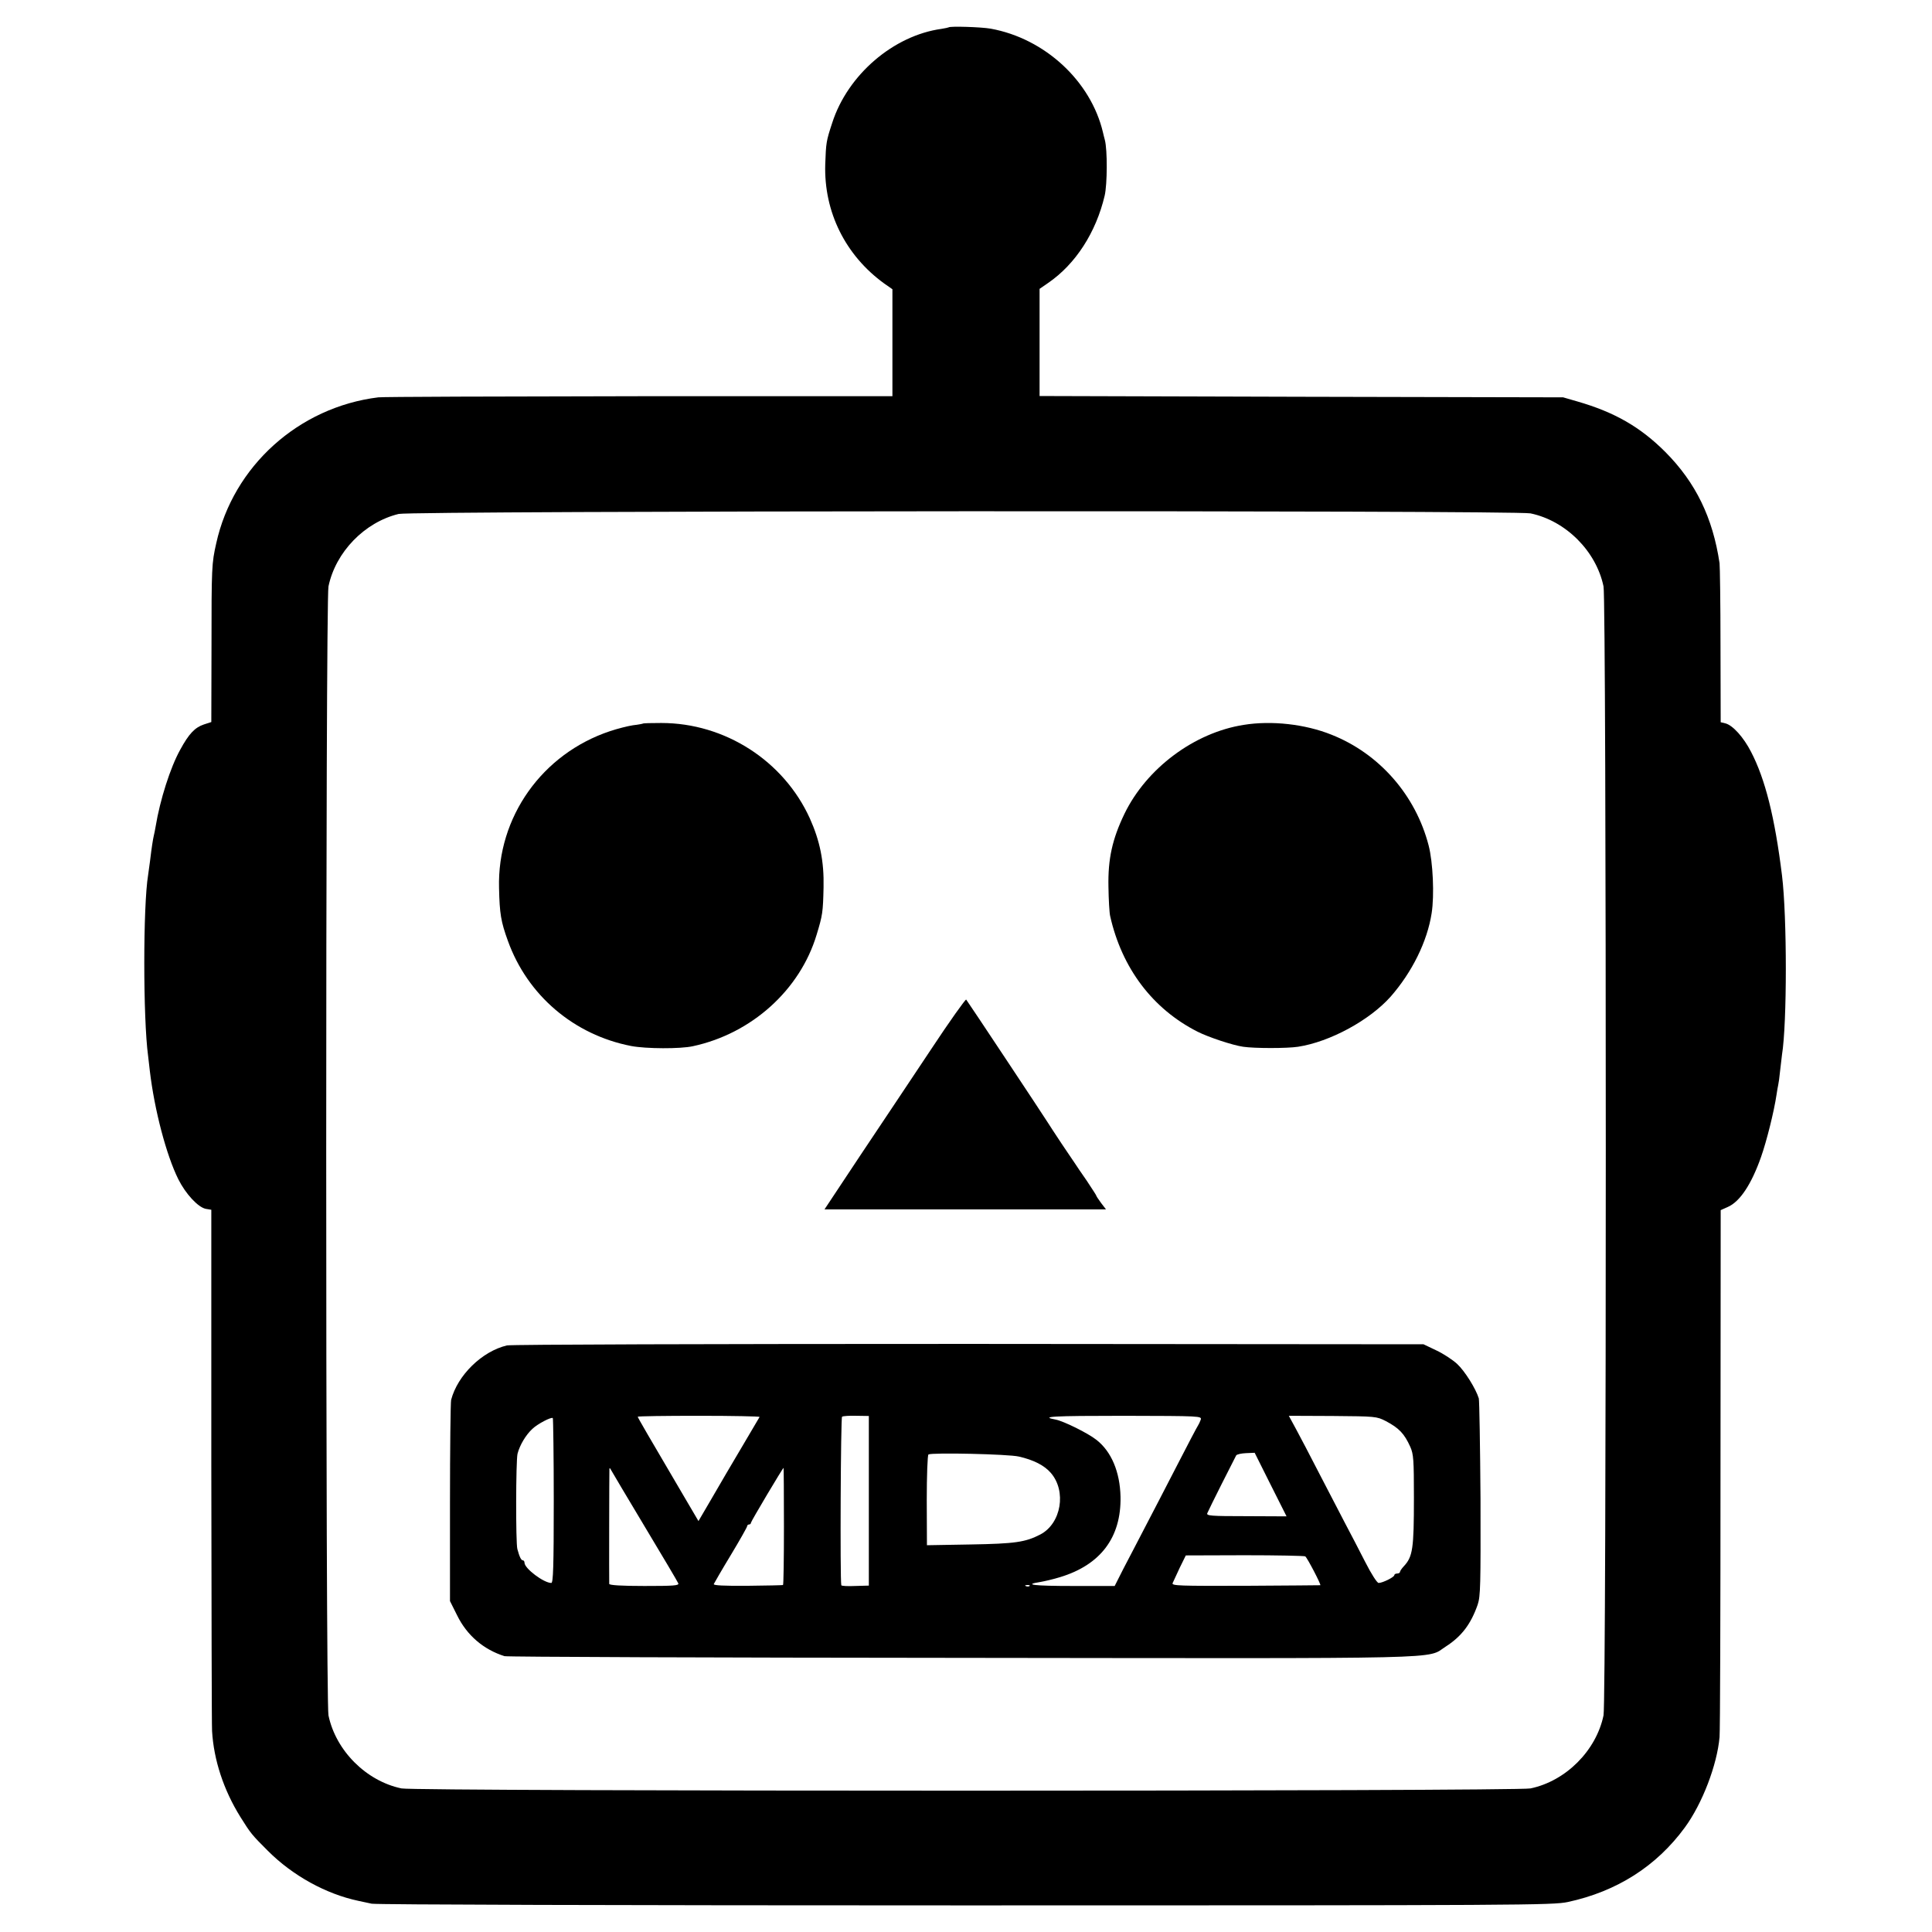 <?xml version="1.0" standalone="no"?>
<!DOCTYPE svg PUBLIC "-//W3C//DTD SVG 20010904//EN"
 "http://www.w3.org/TR/2001/REC-SVG-20010904/DTD/svg10.dtd">
<svg version="1.0" xmlns="http://www.w3.org/2000/svg"
 width="1024pt" height="1024pt" viewBox="0 0 1024 1024"
 preserveAspectRatio="xMidYMid meet">
<g transform="translate(0,1024) scale(0.1,-0.1)"
fill="#000000" stroke="none">
<path d="M5028 10095 c-1 -1 -19 -5 -38 -8 -254 -35 -497 -243 -579 -498 -32
-97 -33 -106 -37 -219 -8 -253 107 -484 313 -633 l43 -30 0 -284 0 -283 -1342
0 c-739 -1 -1361 -3 -1383 -6 -422 -52 -769 -365 -859 -774 -24 -107 -25 -123
-25 -556 l-1 -391 -40 -13 c-47 -16 -79 -49 -125 -134 -52 -93 -107 -266 -130
-406 -3 -19 -8 -42 -10 -50 -4 -17 -11 -59 -20 -135 -4 -27 -8 -61 -10 -73
-27 -163 -27 -760 0 -959 2 -21 7 -56 9 -78 25 -211 88 -448 151 -575 39 -78
104 -148 145 -157 l30 -5 0 -1352 c1 -743 2 -1378 4 -1411 9 -153 61 -312 150
-455 55 -88 60 -94 146 -180 132 -132 309 -229 480 -265 14 -3 45 -10 70 -15
27 -5 1286 -9 3150 -9 2967 0 3109 1 3190 18 260 56 470 190 620 395 93 127
171 332 184 479 3 29 5 669 5 1423 l1 1370 38 17 c64 28 125 120 176 265 29
82 69 241 82 330 3 20 7 44 9 52 2 8 7 42 10 75 4 33 8 71 10 85 27 166 27
730 0 950 -38 308 -89 511 -164 655 -40 78 -97 141 -136 151 l-25 6 -1 407 c0
223 -3 420 -5 436 -36 241 -126 427 -287 589 -133 133 -269 211 -466 268 l-76
22 -1387 3 -1388 4 0 284 0 284 45 31 c146 100 254 268 300 463 14 60 15 242
1 295 -3 12 -8 30 -10 40 -64 272 -308 498 -595 550 -51 9 -215 14 -223 7z
m3084 -2576 c187 -39 348 -200 387 -387 16 -75 16 -5909 0 -5984 -39 -187
-200 -348 -387 -387 -75 -16 -5909 -16 -5984 0 -187 39 -348 200 -387 387 -16
75 -16 5909 0 5984 38 182 191 340 372 384 71 17 5918 20 5999 3z"/>
<path d="M3408 6405 c-1 -1 -25 -6 -53 -9 -27 -4 -82 -18 -121 -31 -361 -120
-599 -456 -589 -832 3 -136 10 -178 47 -280 104 -289 350 -498 653 -557 78
-15 262 -16 328 -1 311 67 567 298 655 590 32 105 34 120 37 252 3 137 -19
246 -73 366 -139 305 -450 505 -787 505 -51 0 -95 -1 -97 -3z"/>
<path d="M6592 6398 c-262 -41 -515 -230 -632 -471 -65 -135 -88 -240 -85
-387 1 -69 5 -138 9 -155 62 -277 226 -493 463 -613 57 -29 186 -72 242 -80
60 -9 233 -9 291 0 169 26 379 140 491 266 113 129 194 292 217 442 15 95 7
271 -16 359 -69 267 -262 487 -515 587 -139 56 -318 76 -465 52z"/>
<path d="M4934 4677 c-100 -150 -267 -401 -373 -559 l-191 -288 746 0 746 0
-26 34 c-14 19 -26 37 -26 40 0 2 -23 37 -50 78 -28 40 -55 80 -60 88 -6 8
-38 57 -73 108 -34 52 -67 101 -72 110 -15 25 -427 646 -434 654 -3 4 -88
-115 -187 -265z"/>
<path d="M2687 3109 c-132 -31 -262 -158 -296 -289 -3 -14 -6 -259 -6 -546 l0
-520 38 -76 c52 -106 140 -181 251 -216 12 -4 1101 -8 2420 -9 2650 -3 2462
-8 2569 60 84 54 133 119 169 222 15 45 16 102 15 560 -2 281 -6 520 -9 533
-16 52 -74 145 -115 183 -24 22 -74 55 -111 72 l-67 32 -2410 2 c-1370 0
-2426 -3 -2448 -8z m1339 -379 c-5 -8 -167 -284 -177 -300 -5 -8 -40 -68 -78
-134 l-69 -118 -84 143 c-180 306 -238 406 -238 410 0 3 146 5 324 5 179 0
323 -3 322 -6z m579 -445 l0 -449 -72 -2 c-40 -2 -74 0 -74 4 -7 37 -3 889 4
893 5 4 39 6 76 5 l66 -1 0 -450z m1759 430 c-4 -11 -10 -24 -14 -30 -4 -5
-55 -102 -113 -215 -58 -113 -135 -261 -171 -330 -36 -69 -86 -166 -112 -215
l-46 -91 -219 0 c-210 0 -268 7 -176 21 23 4 71 15 106 26 214 65 324 210 320
426 -3 131 -48 239 -127 301 -45 36 -175 100 -217 108 -87 16 -15 20 360 20
412 -1 415 -1 409 -21z m981 -7 c70 -37 98 -66 130 -137 17 -39 19 -67 19
-270 0 -270 -6 -312 -54 -363 -11 -12 -20 -25 -20 -30 0 -4 -7 -8 -15 -8 -8 0
-15 -4 -15 -9 0 -10 -62 -41 -83 -41 -8 0 -38 46 -72 113 -31 61 -79 153 -105
202 -26 50 -87 167 -135 260 -48 94 -105 202 -126 241 l-38 70 232 -1 c228 -2
233 -2 282 -27z m-4410 -424 c0 -348 -3 -434 -13 -434 -40 0 -142 77 -142 107
0 7 -4 13 -9 13 -9 0 -18 19 -29 60 -9 34 -8 468 1 505 12 46 44 100 79 132
27 26 100 64 108 57 2 -3 5 -201 5 -440z m2465 236 c79 -18 135 -47 169 -86
85 -97 56 -269 -55 -327 -79 -41 -134 -49 -370 -53 l-231 -4 -1 237 c0 131 4
241 9 244 18 11 424 2 479 -11z m1334 -148 l85 -169 -214 1 c-188 0 -212 2
-206 16 8 20 145 292 153 306 4 6 28 11 52 12 l46 2 84 -168z m-3317 -223 c95
-158 175 -293 178 -301 5 -12 -25 -14 -180 -14 -120 0 -185 4 -186 11 -1 18 0
600 1 610 1 6 4 3 8 -5 4 -8 85 -144 179 -301z m738 1 c0 -170 -2 -311 -5
-311 -3 -1 -87 -3 -188 -4 -126 -1 -181 2 -179 9 3 6 43 76 91 155 47 78 86
147 86 152 0 5 5 9 10 9 6 0 10 4 10 9 0 7 169 291 173 291 1 0 2 -139 2 -310z
m2763 -159 c10 -6 85 -150 80 -153 -2 0 -180 -2 -396 -3 -352 -1 -392 0 -387
14 4 9 21 45 38 82 l32 65 312 1 c171 0 316 -3 321 -6z m-1461 -157 c-3 -3
-12 -4 -19 -1 -8 3 -5 6 6 6 11 1 17 -2 13 -5z"/>
</g>
</svg>
